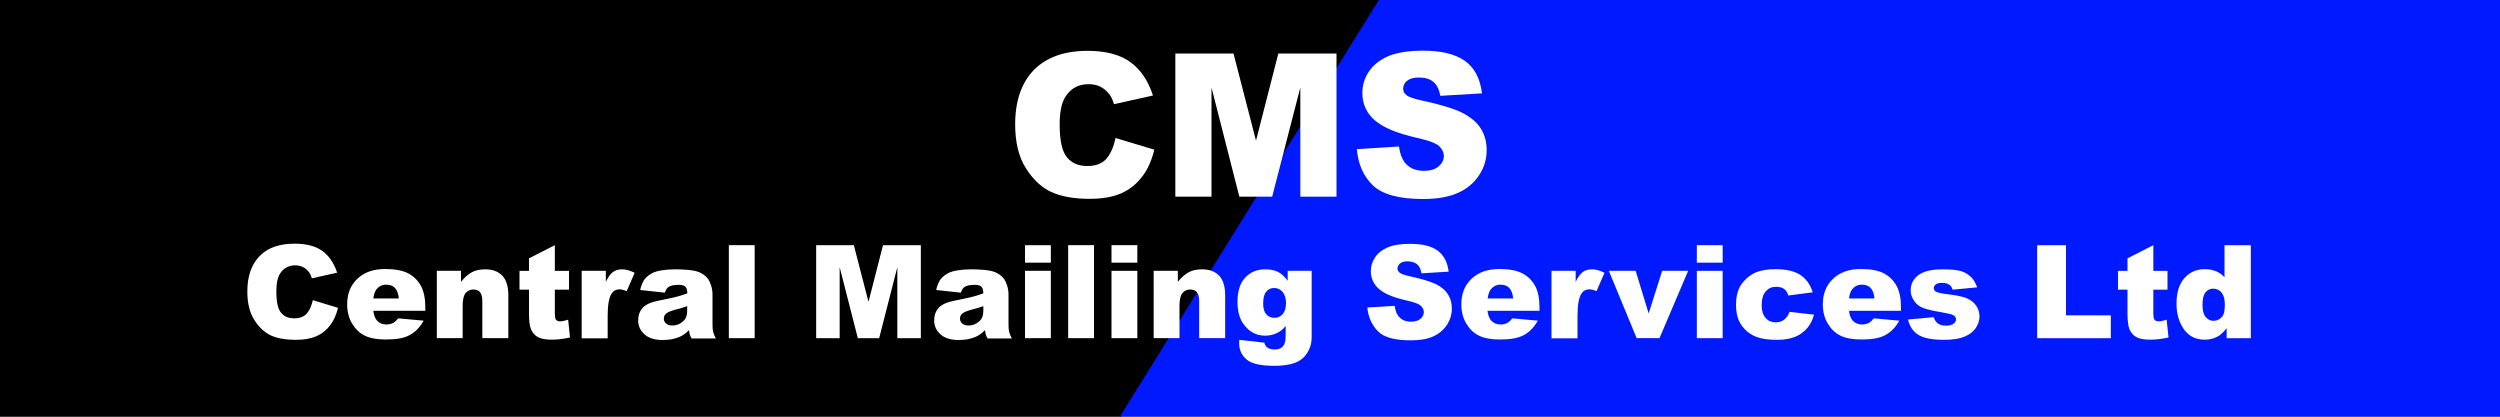 <?xml version="1.0" encoding="utf-8"?>
<!-- Generator: Adobe Illustrator 26.3.1, SVG Export Plug-In . SVG Version: 6.00 Build 0)  -->
<svg version="1.1" id="Layer_1" xmlns="http://www.w3.org/2000/svg" xmlns:xlink="http://www.w3.org/1999/xlink" x="0px" y="0px"
	 viewBox="0 0 1500 250" style="enable-background:new 0 0 1500 250;" xml:space="preserve">
<rect x="0" y="0" width="1500" height="250" fill="#808080" stroke="none"/>
<style type="text/css">
	.st0{fill:#FFFFFF;}
	.st1{fill:#1266B2;}
	.st2{fill:none;stroke:#FF00FF;stroke-width:0.25;stroke-miterlimit:10;}
	.st3{fill:#131E29;}
	.st4{fill:url(#);}
	.st5{fill:#7F7F7F;}
	.st6{fill:#F7BE00;}
	.st7{clip-path:url(#SVGID_00000062168840418122832050000001561088102096602537_);}
	.st8{fill:#0019FF;}
	.st9{clip-path:url(#SVGID_00000046313555494423612650000007381001606573448100_);}
</style>
<g>
	<defs>
		<rect id="SVGID_1_" x="-250" width="2000" height="250"/>
	</defs>
	<clipPath id="SVGID_00000000901122632477253660000011036370150983988926_">
		<use xlink:href="#SVGID_1_"  style="overflow:visible;"/>
	</clipPath>
	<g style="clip-path:url(#SVGID_00000000901122632477253660000011036370150983988926_);">
		<polygon points="672.7,250 -403.6,250 -248.2,0 828.1,0 		"/>
		<polygon class="st8" points="1748.2,250 671.9,250 827.3,0 1903.6,0 		"/>
	</g>
</g>
<g>
	<path class="st0" d="M669.3,82.8l23.3,7c-1.6,6.5-4,12-7.4,16.3c-3.4,4.4-7.5,7.7-12.5,9.9s-11.3,3.3-19,3.3
		c-9.3,0-17-1.4-22.9-4.1s-11-7.5-15.3-14.3c-4.3-6.8-6.4-15.6-6.4-26.2c0-14.2,3.8-25.1,11.3-32.8c7.6-7.6,18.3-11.4,32.1-11.4
		c10.8,0,19.3,2.2,25.5,6.6c6.2,4.4,10.8,11.1,13.8,20.2l-23.4,5.2c-0.8-2.6-1.7-4.5-2.6-5.7c-1.5-2-3.3-3.6-5.4-4.7
		c-2.1-1.1-4.6-1.6-7.2-1.6c-6,0-10.6,2.4-13.8,7.3c-2.4,3.6-3.6,9.2-3.6,16.9c0,9.5,1.4,16,4.3,19.6s7,5.3,12.2,5.3
		c5.1,0,8.9-1.4,11.5-4.3C666.3,92.4,668.2,88.2,669.3,82.8z"/>
	<path class="st0" d="M705.2,32.1h34.9l13.5,52.3l13.4-52.3h34.9V118h-21.7V52.5L763.3,118h-19.7l-16.7-65.5V118h-21.7V32.1z"/>
	<path class="st0" d="M814.1,89.5l25.3-1.6c0.5,4.1,1.7,7.2,3.3,9.4c2.7,3.5,6.6,5.2,11.7,5.2c3.8,0,6.7-0.9,8.8-2.7
		c2.1-1.8,3.1-3.8,3.1-6.2c0-2.2-1-4.2-2.9-6c-2-1.8-6.5-3.4-13.6-5c-11.6-2.6-19.9-6.1-24.9-10.4c-5-4.3-7.5-9.9-7.5-16.6
		c0-4.4,1.3-8.6,3.8-12.5c2.6-3.9,6.4-7,11.5-9.3c5.1-2.2,12.2-3.4,21.1-3.4c11,0,19.3,2,25.1,6.1c5.8,4.1,9.2,10.6,10.3,19.5
		l-25,1.5c-0.7-3.9-2.1-6.7-4.2-8.4c-2.1-1.8-5.1-2.6-8.8-2.6c-3.1,0-5.4,0.7-7,2c-1.6,1.3-2.3,2.9-2.3,4.8c0,1.4,0.6,2.6,1.9,3.7
		c1.2,1.1,4.2,2.2,8.9,3.2c11.6,2.5,19.9,5,24.9,7.6c5,2.6,8.7,5.7,11,9.5c2.3,3.8,3.4,8,3.4,12.7c0,5.5-1.5,10.6-4.6,15.2
		c-3,4.6-7.3,8.2-12.8,10.6c-5.5,2.4-12.4,3.6-20.7,3.6c-14.6,0-24.7-2.8-30.4-8.4S814.9,98.2,814.1,89.5z"/>
</g>
<g>
	<path class="st0" d="M187.7,180.1l15.1,4.6c-1,4.2-2.6,7.8-4.8,10.6c-2.2,2.8-4.9,5-8.1,6.4s-7.4,2.2-12.4,2.2
		c-6.1,0-11-0.9-14.9-2.6c-3.8-1.8-7.2-4.9-10-9.3c-2.8-4.4-4.2-10.1-4.2-17.1c0-9.2,2.5-16.3,7.4-21.3c4.9-5,11.9-7.4,20.9-7.4
		c7,0,12.6,1.4,16.6,4.3c4,2.8,7,7.2,9,13.1l-15.2,3.4c-0.5-1.7-1.1-2.9-1.7-3.7c-1-1.3-2.1-2.3-3.5-3c-1.4-0.7-3-1.1-4.7-1.1
		c-3.9,0-6.9,1.6-9,4.7c-1.6,2.3-2.4,6-2.4,11c0,6.2,0.9,10.4,2.8,12.7c1.9,2.3,4.5,3.4,7.9,3.4c3.3,0,5.8-0.9,7.5-2.8
		C185.7,186.3,186.9,183.6,187.7,180.1z"/>
	<path class="st0" d="M255,186.5H224c0.3,2.5,1,4.3,2,5.6c1.5,1.8,3.5,2.6,5.9,2.6c1.5,0,3-0.4,4.3-1.1c0.8-0.5,1.7-1.3,2.7-2.6
		l15.3,1.4c-2.3,4.1-5.2,7-8.5,8.7c-3.3,1.8-8,2.6-14.2,2.6c-5.4,0-9.6-0.8-12.6-2.3c-3.1-1.5-5.6-3.9-7.6-7.2c-2-3.3-3-7.2-3-11.6
		c0-6.3,2-11.4,6.1-15.3c4-3.9,9.6-5.9,16.8-5.9c5.8,0,10.4,0.9,13.7,2.6s5.9,4.3,7.7,7.6s2.6,7.7,2.6,13V186.5z M239.3,179.1
		c-0.3-3-1.1-5.1-2.4-6.4c-1.3-1.3-3-1.9-5.2-1.9c-2.5,0-4.4,1-5.9,2.9c-0.9,1.2-1.5,3-1.8,5.4H239.3z"/>
	<path class="st0" d="M262.2,162.5h14.4v6.6c2.2-2.7,4.3-4.6,6.6-5.8c2.2-1.2,4.9-1.7,8.1-1.7c4.3,0,7.6,1.3,10.1,3.8
		c2.4,2.6,3.6,6.5,3.6,11.8v25.7h-15.6v-22.2c0-2.5-0.5-4.3-1.4-5.4s-2.3-1.6-4-1.6c-1.9,0-3.4,0.7-4.6,2.1s-1.8,4-1.8,7.7v19.4
		h-15.5V162.5z"/>
	<path class="st0" d="M332.9,147.1v15.4h8.5v11.3h-8.5v14.3c0,1.7,0.2,2.9,0.5,3.4c0.5,0.9,1.4,1.3,2.7,1.3c1.1,0,2.7-0.3,4.8-1
		l1.1,10.7c-3.8,0.8-7.4,1.3-10.7,1.3c-3.9,0-6.7-0.5-8.5-1.5s-3.2-2.5-4.1-4.5c-0.9-2-1.3-5.3-1.3-9.8v-14.2h-5.7v-11.3h5.7V155
		L332.9,147.1z"/>
	<path class="st0" d="M349,162.5h14.5v6.6c1.4-2.9,2.8-4.8,4.3-5.9s3.3-1.6,5.5-1.6c2.3,0,4.8,0.7,7.5,2.1l-4.8,11
		c-1.8-0.8-3.3-1.1-4.3-1.1c-2,0-3.6,0.8-4.7,2.5c-1.6,2.4-2.4,6.8-2.4,13.3v13.6H349V162.5z"/>
	<path class="st0" d="M398.9,175.6l-14.8-1.6c0.6-2.6,1.4-4.6,2.4-6.1c1.1-1.5,2.6-2.8,4.6-3.9c1.4-0.8,3.4-1.4,5.9-1.8
		s5.2-0.6,8.1-0.6c4.6,0,8.4,0.3,11.2,0.8s5.2,1.6,7,3.3c1.3,1.1,2.4,2.8,3.1,4.9c0.8,2.1,1.1,4.1,1.1,6v17.9c0,1.9,0.1,3.4,0.4,4.5
		c0.2,1.1,0.8,2.5,1.6,4.1h-14.5c-0.6-1-1-1.8-1.1-2.4c-0.2-0.5-0.4-1.4-0.5-2.6c-2,2-4,3.4-6.1,4.2c-2.7,1.1-5.9,1.7-9.6,1.7
		c-4.8,0-8.5-1.1-11-3.4c-2.5-2.2-3.8-5-3.8-8.3c0-3.1,0.9-5.6,2.7-7.6s5.1-3.5,10-4.4c5.8-1.2,9.6-2,11.3-2.5
		c1.7-0.5,3.6-1.1,5.5-1.8c0-1.9-0.4-3.2-1.2-4s-2.2-1.1-4.2-1.1c-2.5,0-4.4,0.4-5.7,1.2C400.3,172.6,399.5,173.8,398.9,175.6z
		 M412.3,183.7c-2.1,0.8-4.4,1.4-6.7,2c-3.1,0.8-5.1,1.7-6,2.5c-0.9,0.8-1.3,1.8-1.3,2.9c0,1.2,0.4,2.2,1.3,3
		c0.9,0.8,2.1,1.2,3.8,1.2c1.7,0,3.3-0.4,4.8-1.3s2.5-1.9,3.2-3.1c0.6-1.2,0.9-2.8,0.9-4.7V183.7z"/>
	<path class="st0" d="M437.3,147.1h15.5v55.8h-15.5V147.1z"/>
	<path class="st0" d="M489.6,147.1h22.7l8.8,34l8.7-34h22.7v55.8h-14.1v-42.6l-10.9,42.6h-12.8l-10.9-42.6v42.6h-14.1V147.1z"/>
	<path class="st0" d="M576.5,175.6l-14.8-1.6c0.6-2.6,1.4-4.6,2.4-6.1c1.1-1.5,2.6-2.8,4.6-3.9c1.4-0.8,3.4-1.4,5.9-1.8
		s5.2-0.6,8.1-0.6c4.6,0,8.4,0.3,11.2,0.8s5.2,1.6,7,3.3c1.3,1.1,2.4,2.8,3.1,4.9c0.8,2.1,1.1,4.1,1.1,6v17.9c0,1.9,0.1,3.4,0.4,4.5
		c0.2,1.1,0.8,2.5,1.6,4.1h-14.5c-0.6-1-1-1.8-1.1-2.4c-0.2-0.5-0.4-1.4-0.5-2.6c-2,2-4,3.4-6.1,4.2c-2.7,1.1-5.9,1.7-9.6,1.7
		c-4.8,0-8.5-1.1-11-3.4c-2.5-2.2-3.8-5-3.8-8.3c0-3.1,0.9-5.6,2.7-7.6s5.1-3.5,10-4.4c5.8-1.2,9.6-2,11.3-2.5
		c1.7-0.5,3.6-1.1,5.5-1.8c0-1.9-0.4-3.2-1.2-4s-2.2-1.1-4.2-1.1c-2.5,0-4.4,0.4-5.7,1.2C577.9,172.6,577.1,173.8,576.5,175.6z
		 M590,183.7c-2.1,0.8-4.4,1.4-6.7,2c-3.1,0.8-5.1,1.7-6,2.5c-0.9,0.8-1.3,1.8-1.3,2.9c0,1.2,0.4,2.2,1.3,3c0.9,0.8,2.1,1.2,3.8,1.2
		c1.7,0,3.3-0.4,4.8-1.3s2.5-1.9,3.2-3.1c0.6-1.2,0.9-2.8,0.9-4.7V183.7z"/>
	<path class="st0" d="M615,147.1h15.5v10.5H615V147.1z M615,162.5h15.5v40.4H615V162.5z"/>
	<path class="st0" d="M640.9,147.1h15.5v55.8h-15.5V147.1z"/>
	<path class="st0" d="M666.9,147.1h15.5v10.5h-15.5V147.1z M666.9,162.5h15.5v40.4h-15.5V162.5z"/>
	<path class="st0" d="M692.3,162.5h14.4v6.6c2.2-2.7,4.3-4.6,6.6-5.8c2.2-1.2,4.9-1.7,8.1-1.7c4.3,0,7.6,1.3,10.1,3.8
		c2.4,2.6,3.6,6.5,3.6,11.8v25.7h-15.6v-22.2c0-2.5-0.5-4.3-1.4-5.4s-2.3-1.6-4-1.6c-1.9,0-3.4,0.7-4.6,2.1s-1.8,4-1.8,7.7v19.4
		h-15.5V162.5z"/>
	<path class="st0" d="M772.5,162.5H787v38.2l0,1.8c0,2.5-0.5,5-1.6,7.3c-1.1,2.3-2.5,4.2-4.3,5.6c-1.8,1.4-4.1,2.5-6.8,3.1
		s-5.9,1-9.5,1c-8.1,0-13.7-1.2-16.7-3.7s-4.6-5.7-4.6-9.8c0-0.5,0-1.2,0.1-2.1l15,1.7c0.4,1.4,1,2.4,1.8,2.9
		c1.1,0.8,2.6,1.2,4.3,1.2c2.2,0,3.9-0.6,5-1.8c1.1-1.2,1.7-3.3,1.7-6.2v-6.1c-1.5,1.8-3,3.1-4.6,3.9c-2.4,1.3-5,1.9-7.7,1.9
		c-5.4,0-9.8-2.4-13.1-7.1c-2.4-3.4-3.5-7.8-3.5-13.3c0-6.3,1.5-11.1,4.6-14.4s7-5,12-5c3.1,0,5.7,0.5,7.8,1.6s4,2.8,5.7,5.3V162.5z
		 M757.9,182.1c0,2.9,0.6,5.1,1.9,6.5c1.2,1.4,2.9,2.1,4.9,2.1c1.9,0,3.5-0.7,4.9-2.2c1.3-1.5,2-3.7,2-6.6s-0.7-5.2-2.1-6.8
		c-1.4-1.6-3-2.3-5-2.3s-3.6,0.7-4.7,2.2C758.5,176.4,757.9,178.8,757.9,182.1z"/>
	<path class="st0" d="M820.4,184.5l16.4-1c0.4,2.7,1.1,4.7,2.2,6.1c1.8,2.3,4.3,3.4,7.6,3.4c2.5,0,4.4-0.6,5.7-1.7
		c1.3-1.2,2-2.5,2-4c0-1.4-0.6-2.7-1.9-3.9s-4.2-2.2-8.8-3.2c-7.6-1.7-13-4-16.2-6.8c-3.2-2.8-4.9-6.4-4.9-10.8
		c0-2.9,0.8-5.6,2.5-8.1c1.7-2.6,4.2-4.6,7.5-6c3.3-1.5,7.9-2.2,13.7-2.2c7.1,0,12.6,1.3,16.3,4c3.7,2.7,6,6.9,6.7,12.7l-16.3,1
		c-0.4-2.5-1.3-4.3-2.7-5.5c-1.4-1.1-3.3-1.7-5.7-1.7c-2,0-3.5,0.4-4.5,1.3c-1,0.9-1.5,1.9-1.5,3.1c0,0.9,0.4,1.7,1.3,2.4
		c0.8,0.7,2.7,1.4,5.8,2.1c7.5,1.6,12.9,3.3,16.2,4.9c3.3,1.7,5.6,3.7,7.1,6.2c1.5,2.5,2.2,5.2,2.2,8.3c0,3.6-1,6.9-3,9.9
		s-4.7,5.3-8.3,6.9c-3.6,1.6-8,2.3-13.4,2.3c-9.5,0-16.1-1.8-19.7-5.5S820.9,190.1,820.4,184.5z"/>
	<path class="st0" d="M923.6,186.5h-31.1c0.3,2.5,1,4.3,2,5.6c1.5,1.8,3.5,2.6,5.9,2.6c1.5,0,3-0.4,4.3-1.1c0.8-0.5,1.7-1.3,2.7-2.6
		l15.3,1.4c-2.3,4.1-5.2,7-8.5,8.7c-3.3,1.8-8,2.6-14.2,2.6c-5.4,0-9.6-0.8-12.6-2.3c-3.1-1.5-5.6-3.9-7.6-7.2c-2-3.3-3-7.2-3-11.6
		c0-6.3,2-11.4,6.1-15.3s9.6-5.9,16.8-5.9c5.8,0,10.4,0.9,13.7,2.6s5.9,4.3,7.7,7.6s2.6,7.7,2.6,13V186.5z M907.9,179.1
		c-0.3-3-1.1-5.1-2.4-6.4c-1.3-1.3-3-1.9-5.2-1.9c-2.5,0-4.4,1-5.9,2.9c-0.9,1.2-1.5,3-1.8,5.4H907.9z"/>
	<path class="st0" d="M930.9,162.5h14.5v6.6c1.4-2.9,2.8-4.8,4.3-5.9c1.5-1.1,3.3-1.6,5.5-1.6c2.3,0,4.8,0.7,7.5,2.1l-4.8,11
		c-1.8-0.8-3.3-1.1-4.3-1.1c-2,0-3.6,0.8-4.7,2.5c-1.6,2.4-2.4,6.8-2.4,13.3v13.6h-15.6V162.5z"/>
	<path class="st0" d="M965.3,162.5h16.1l7.8,25.6l8.1-25.6h15.6l-17.2,40.4h-13.7L965.3,162.5z"/>
	<path class="st0" d="M1018.1,147.1h15.5v10.5h-15.5V147.1z M1018.1,162.5h15.5v40.4h-15.5V162.5z"/>
	<path class="st0" d="M1073.7,187.1l14.7,1.7c-0.8,3.1-2.1,5.7-4,8c-1.9,2.2-4.2,4-7.1,5.2c-2.9,1.2-6.5,1.9-11,1.9
		c-4.3,0-7.9-0.4-10.7-1.2c-2.9-0.8-5.3-2.1-7.4-3.9c-2.1-1.8-3.7-3.9-4.8-6.3s-1.8-5.6-1.8-9.6c0-4.2,0.7-7.6,2.1-10.4
		c1-2,2.5-3.8,4.3-5.5c1.8-1.6,3.7-2.8,5.6-3.6c3-1.2,6.9-1.9,11.6-1.9c6.6,0,11.6,1.2,15.1,3.5c3.5,2.4,5.9,5.8,7.3,10.4l-14.6,1.9
		c-0.5-1.7-1.3-3-2.5-3.9c-1.2-0.9-2.8-1.3-4.9-1.3c-2.6,0-4.6,0.9-6.2,2.8c-1.6,1.8-2.4,4.6-2.4,8.3c0,3.3,0.8,5.8,2.4,7.6
		s3.6,2.6,6,2.6c2,0,3.7-0.5,5.1-1.6S1073,189.2,1073.7,187.1z"/>
	<path class="st0" d="M1140.5,186.5h-31.1c0.3,2.5,1,4.3,2,5.6c1.5,1.8,3.5,2.6,5.9,2.6c1.5,0,3-0.4,4.3-1.1
		c0.8-0.5,1.7-1.3,2.7-2.6l15.3,1.4c-2.3,4.1-5.2,7-8.5,8.7c-3.3,1.8-8,2.6-14.2,2.6c-5.4,0-9.6-0.8-12.6-2.3
		c-3.1-1.5-5.6-3.9-7.6-7.2c-2-3.3-3-7.2-3-11.6c0-6.3,2-11.4,6.1-15.3s9.6-5.9,16.8-5.9c5.8,0,10.4,0.9,13.7,2.6s5.9,4.3,7.7,7.6
		s2.6,7.7,2.6,13V186.5z M1124.7,179.1c-0.3-3-1.1-5.1-2.4-6.4c-1.3-1.3-3-1.9-5.2-1.9c-2.5,0-4.4,1-5.9,2.9c-0.9,1.2-1.5,3-1.8,5.4
		H1124.7z"/>
	<path class="st0" d="M1144.8,191.7l15.4-1.4c0.6,1.8,1.5,3.1,2.7,3.9s2.7,1.2,4.6,1.2c2.1,0,3.7-0.4,4.8-1.3
		c0.9-0.7,1.3-1.5,1.3-2.5c0-1.1-0.6-2-1.8-2.6c-0.8-0.4-3.1-1-6.7-1.6c-5.4-0.9-9.1-1.8-11.2-2.6c-2.1-0.8-3.9-2.1-5.3-4.1
		c-1.4-1.9-2.2-4.1-2.2-6.5c0-2.7,0.8-5,2.3-6.9s3.7-3.4,6.4-4.3c2.7-1,6.4-1.4,10.9-1.4c4.8,0,8.4,0.4,10.7,1.1
		c2.3,0.7,4.2,1.9,5.8,3.4s2.8,3.6,3.8,6.3l-14.7,1.4c-0.4-1.3-1-2.2-1.9-2.9c-1.2-0.8-2.7-1.2-4.4-1.2c-1.8,0-3,0.3-3.8,0.9
		c-0.8,0.6-1.2,1.4-1.2,2.3c0,1,0.5,1.7,1.5,2.2c1,0.5,3.2,1,6.6,1.4c5.2,0.6,9,1.4,11.5,2.4s4.4,2.5,5.8,4.5c1.3,1.9,2,4,2,6.4
		c0,2.3-0.7,4.6-2.1,6.8c-1.4,2.2-3.6,4-6.7,5.3c-3,1.3-7.2,2-12.4,2c-7.4,0-12.7-1.1-15.8-3.2S1145.7,195.6,1144.8,191.7z"/>
	<path class="st0" d="M1222.3,147.1h17.3v42.1h26.9v13.7h-44.2V147.1z"/>
	<path class="st0" d="M1292,147.1v15.4h8.5v11.3h-8.5v14.3c0,1.7,0.2,2.9,0.5,3.4c0.5,0.9,1.4,1.3,2.7,1.3c1.1,0,2.7-0.3,4.8-1
		l1.1,10.7c-3.8,0.8-7.4,1.3-10.7,1.3c-3.9,0-6.7-0.5-8.5-1.5s-3.2-2.5-4.1-4.5c-0.9-2-1.3-5.3-1.3-9.8v-14.2h-5.7v-11.3h5.7V155
		L1292,147.1z"/>
	<path class="st0" d="M1350.5,147.1v55.8H1336v-6c-2,2.5-3.9,4.3-5.6,5.1c-2.2,1.2-4.7,1.8-7.5,1.8c-5.5,0-9.7-2.1-12.6-6.3
		c-2.9-4.2-4.4-9.3-4.4-15.3c0-6.7,1.6-11.8,4.8-15.4c3.2-3.6,7.3-5.3,12.2-5.3c2.4,0,4.6,0.4,6.6,1.2c2,0.8,3.7,2,5.2,3.7v-19.3
		H1350.5z M1334.9,182.6c0-3.2-0.7-5.5-2-7.1c-1.3-1.6-3-2.3-5.1-2.3c-1.8,0-3.3,0.7-4.5,2.2s-1.8,4-1.8,7.5c0,3.3,0.6,5.7,1.9,7.3
		c1.3,1.5,2.8,2.3,4.7,2.3c2,0,3.6-0.8,5-2.3S1334.9,186.1,1334.9,182.6z"/>
</g>
</svg>
